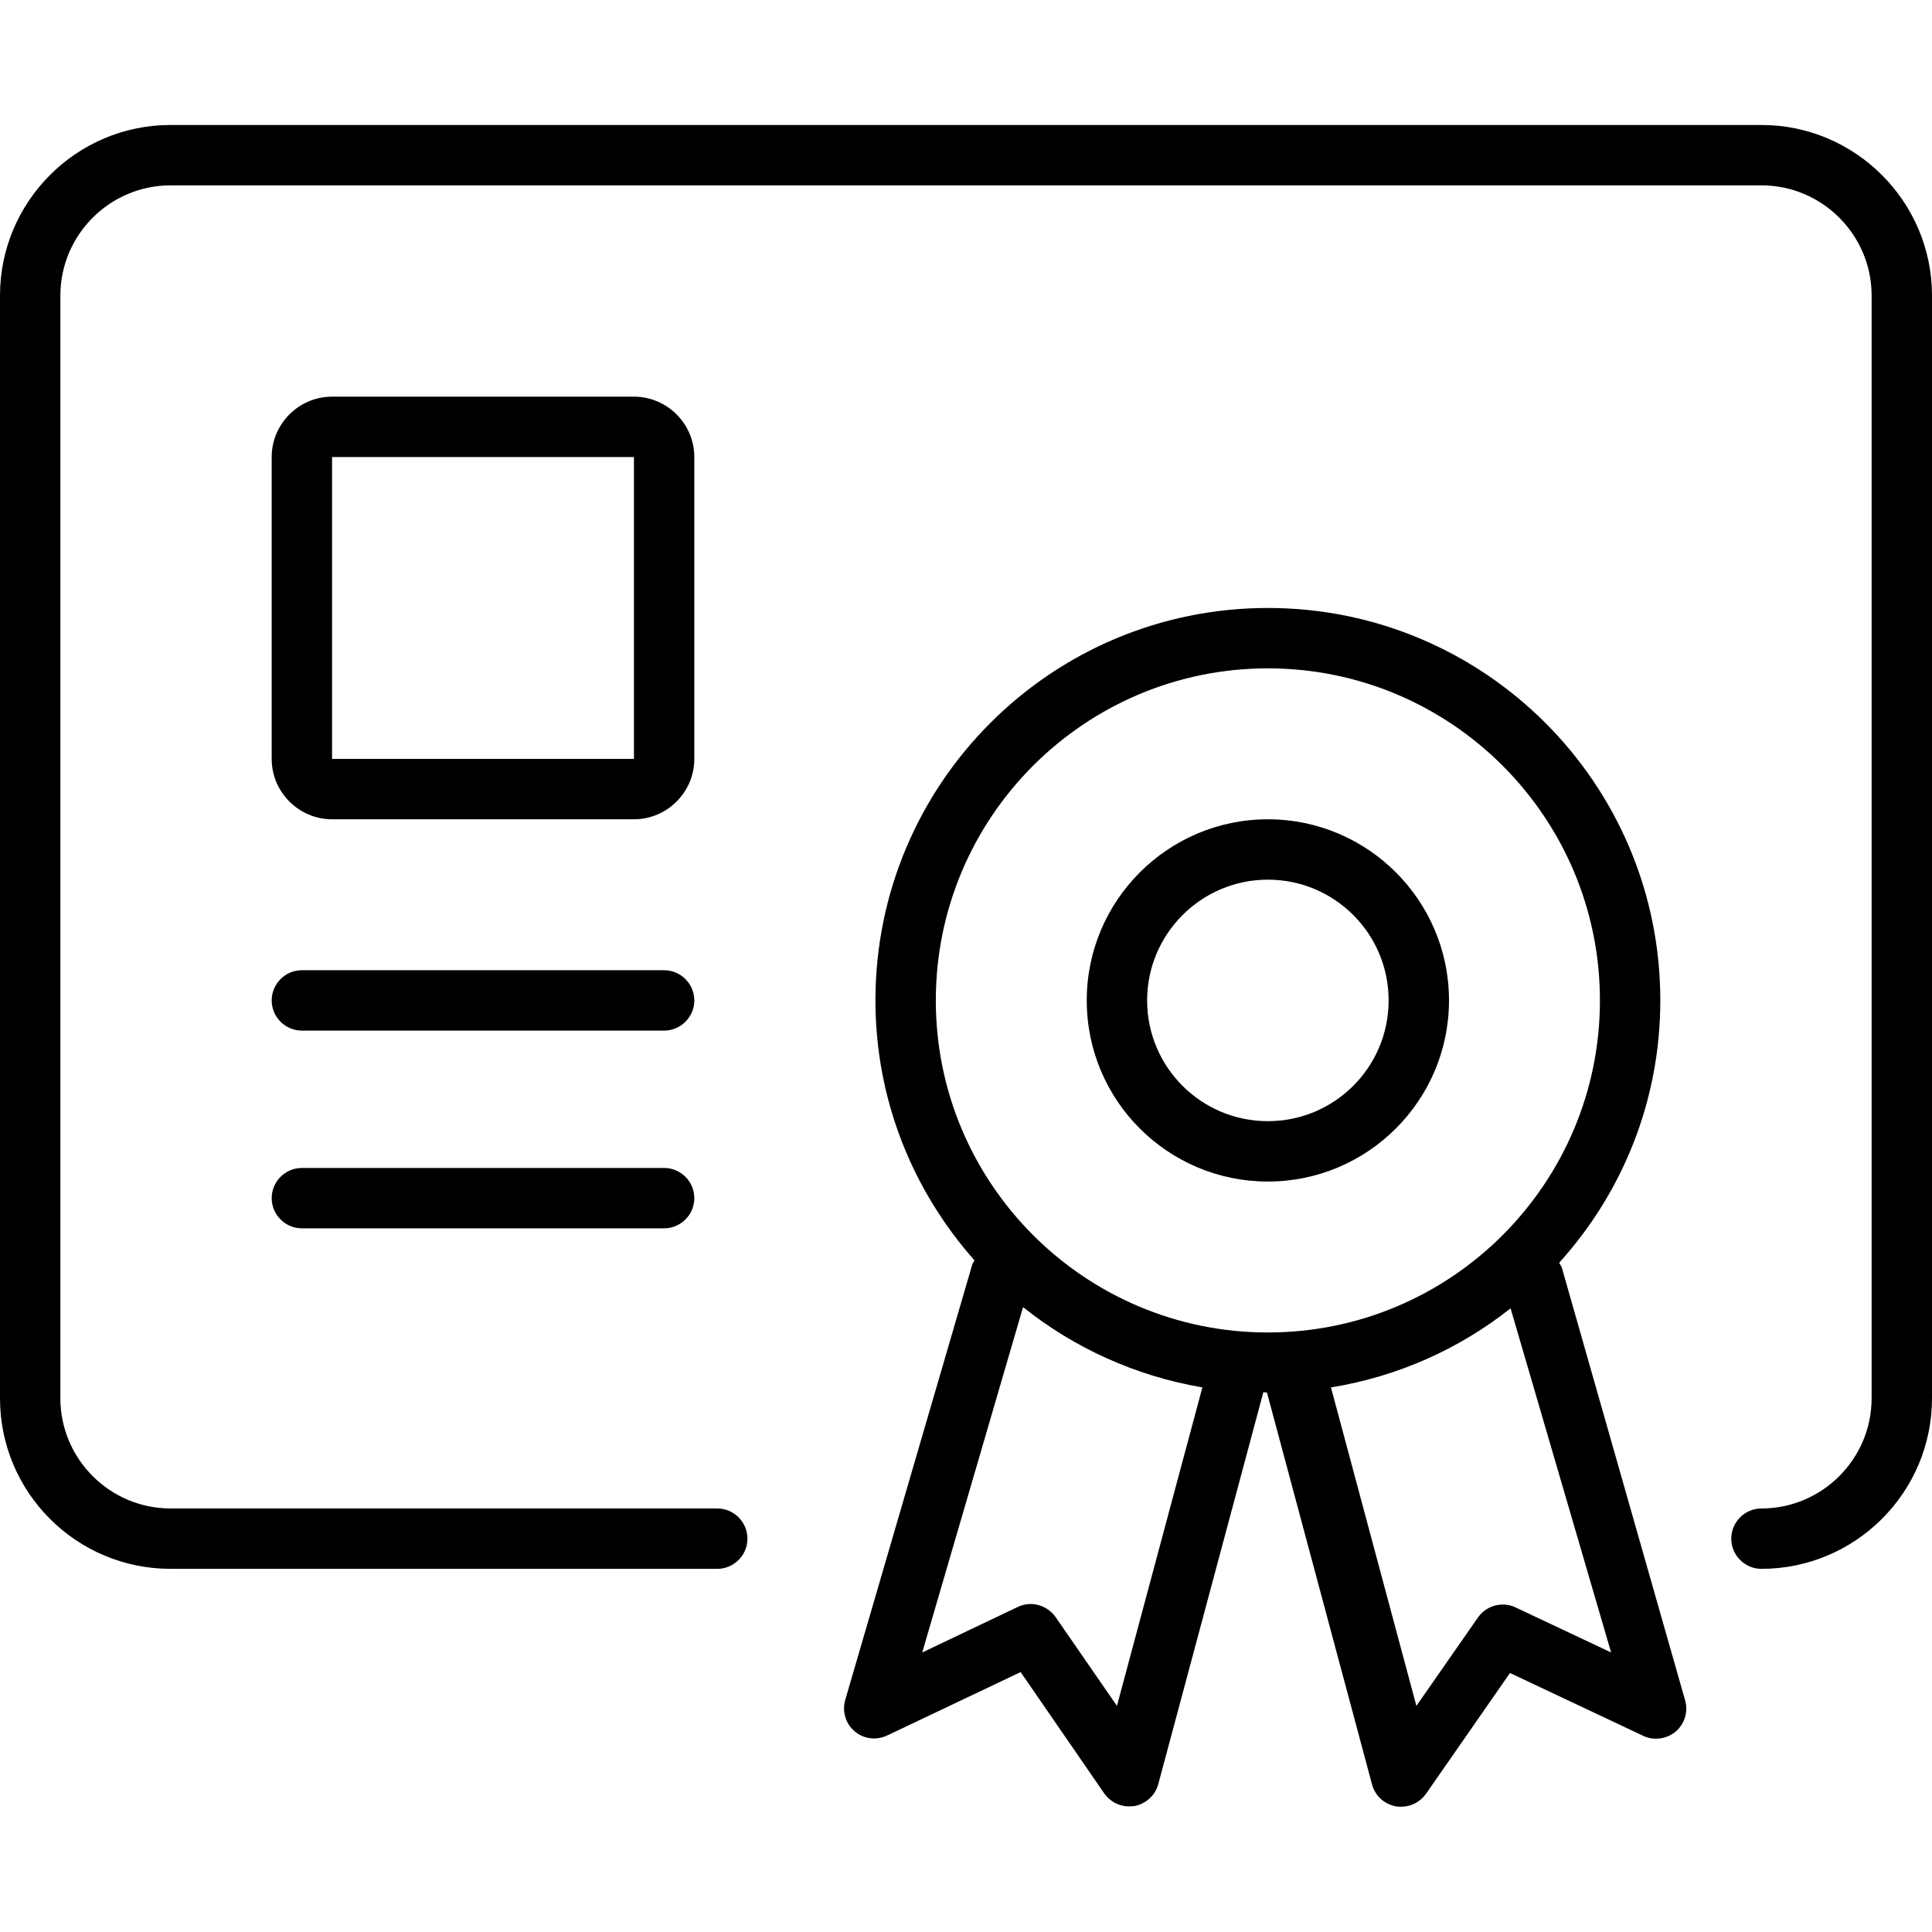 <?xml version="1.0" encoding="utf-8"?>
<svg fill="#000000" height="24" width="24" version="1.1" xmlns="http://www.w3.org/2000/svg" xmlns:xlink="http://www.w3.org/1999/xlink" viewBox="0 0 64 64" enable-background="new 0 0 64 64" xml:space="preserve">
  <g id="Certificate">
    <path d="M58.35,4.14H5.65C2.53,4.14,0,6.68,0,9.79v36.53c0,3.12,2.53,5.65,5.65,5.65h18.11c0.55,0,1-0.45,1-1s-0.45-1-1-1H5.65C3.64,49.97,2,48.33,2,46.32V9.79C2,7.78,3.64,6.14,5.65,6.14h52.7c2.01,0,3.65,1.64,3.65,3.65v36.53c0,2.01-1.64,3.65-3.65,3.65c-0.55,0-1,0.45-1,1s0.45,1,1,1C61.46,51.97,64,49.44,64,46.32V9.79C64,6.68,61.46,4.14,58.35,4.14z"/>
    <path d="M22,32.14H10c-0.55,0-1,0.45-1,1s0.45,1,1,1h12c0.55,0,1-0.45,1-1S22.55,32.14,22,32.14z"/>
    <path d="M22,38.69H10c-0.55,0-1,0.45-1,1s0.45,1,1,1h12c0.55,0,1-0.45,1-1S22.55,38.69,22,38.69z"/>
    <path d="M51.74,42c-0.02-0.06-0.06-0.11-0.09-0.17C53.73,39.53,55,36.49,55,33.14c0-7.18-5.82-13-13-13s-13,5.82-13,13c0,3.31,1.25,6.32,3.28,8.61c-0.02,0.05-0.05,0.08-0.07,0.13L28,56.31c-0.11,0.38,0.01,0.79,0.31,1.04c0.3,0.26,0.72,0.31,1.08,0.14l4.42-2.1l2.77,4.02c0.19,0.27,0.5,0.43,0.82,0.43c0.06,0,0.11-0.01,0.17-0.01c0.38-0.07,0.7-0.35,0.8-0.73l3.48-12.98c0.05,0,0.08,0.01,0.12,0.01l3.48,12.98c0.1,0.38,0.41,0.66,0.8,0.73c0.06,0.01,0.11,0.01,0.17,0.01c0.32,0,0.63-0.16,0.82-0.43l2.78-4l4.41,2.08c0.35,0.17,0.78,0.11,1.08-0.14c0.3-0.26,0.42-0.66,0.31-1.04L51.74,42z M42,22.14c6.07,0,11,4.93,11,11s-4.93,11-11,11s-11-4.93-11-11S35.93,22.14,42,22.14z M37,56.51l-2.03-2.94c-0.28-0.4-0.81-0.55-1.25-0.34l-3.17,1.51l3.34-11.44c1.69,1.35,3.72,2.28,5.94,2.66L37,56.51z M50.21,53.25c-0.44-0.21-0.97-0.07-1.25,0.33l-2.04,2.93L44.09,45.96c2.22-0.36,4.26-1.28,5.95-2.62l3.33,11.4L50.21,53.25z"/>
    <path d="M23,15.14c0-1.1-0.9-2-2-2H11c-1.1,0-2,0.9-2,2v10c0,1.1,0.9,2,2,2h10c1.1,0,2-0.9,2-2V15.14z M21,25.14H11v-10h10V25.14z"/>
    <path d="M42,39.14c3.31,0,6-2.69,6-6c0-3.31-2.69-6-6-6s-6,2.69-6,6C36,36.46,38.69,39.14,42,39.14z M42,29.14c2.21,0,4,1.79,4,4c0,2.21-1.79,4-4,4s-4-1.79-4-4C38,30.94,39.79,29.14,42,29.14z"/>
  </g>
</svg>
